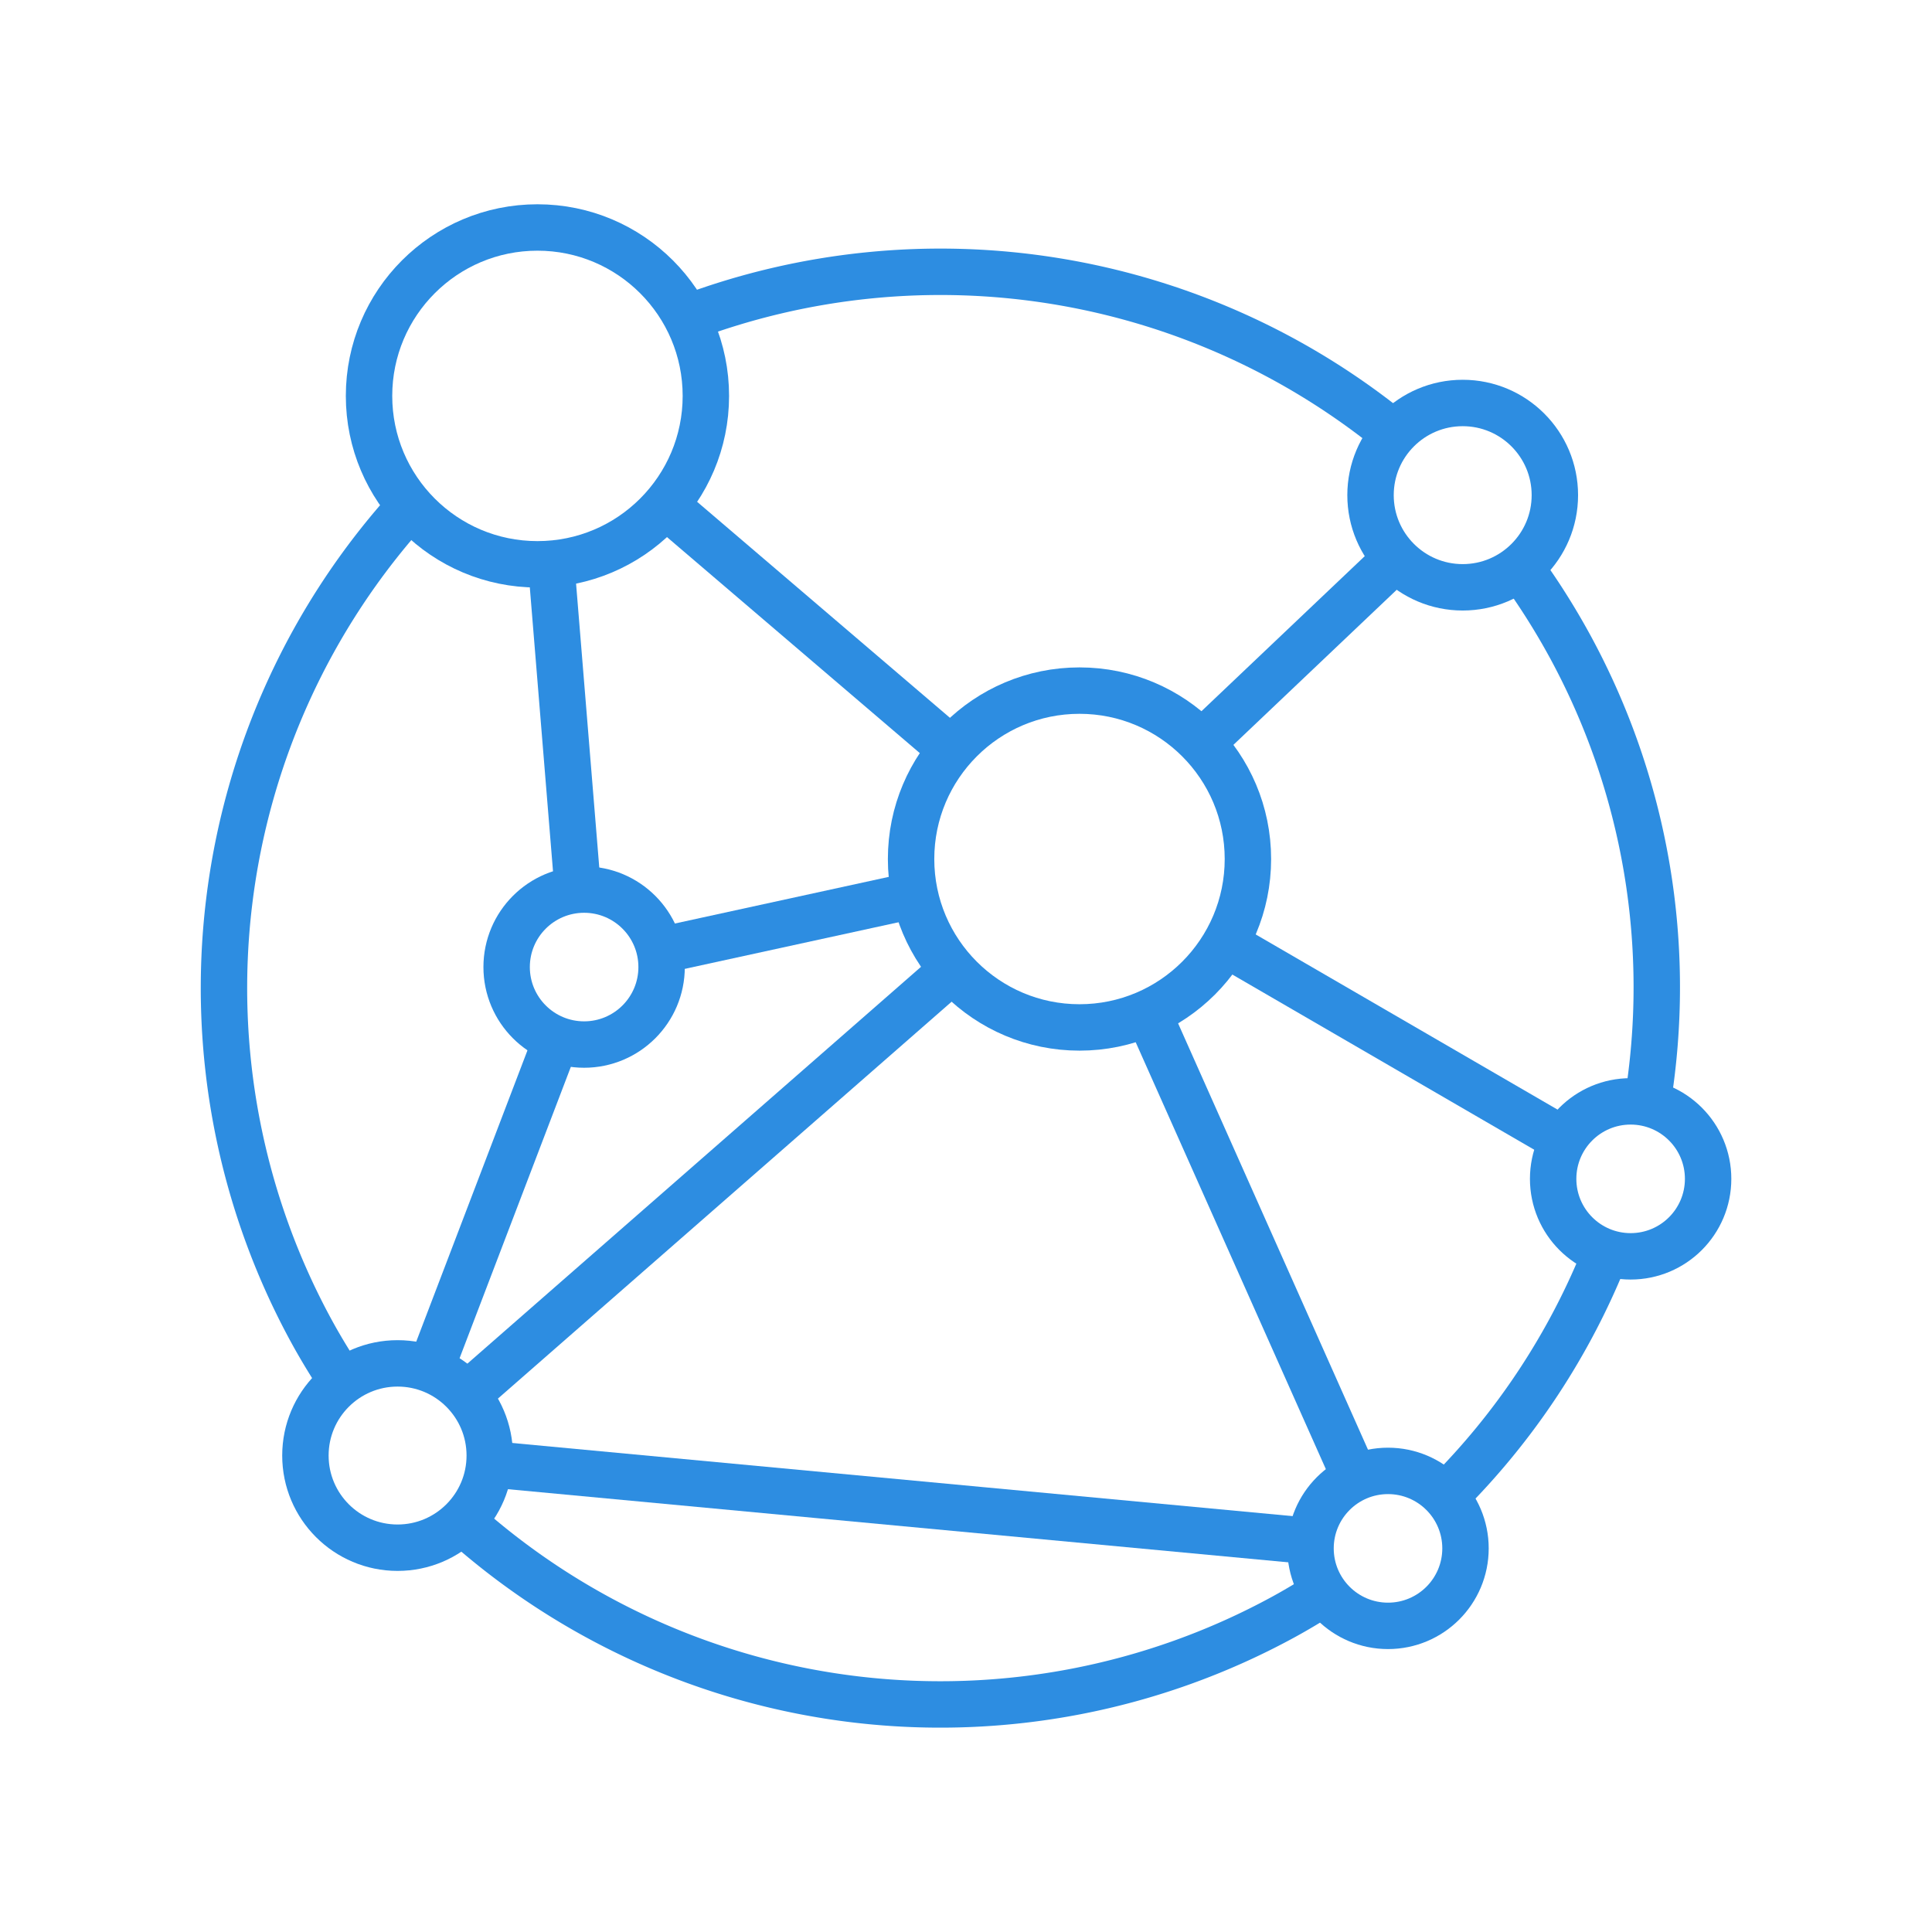 <svg id="Layer_2" data-name="Layer 2" xmlns="http://www.w3.org/2000/svg" viewBox="0 0 180 180"><defs><style>.cls-1{fill:none;stroke:#2d8de1;stroke-miterlimit:10;stroke-width:4.324px;}</style></defs><line class="cls-1" x1="43.502" y1="129.958" x2="88.764" y2="90.364"/><line class="cls-1" x1="122.138" y1="143.586" x2="45.583" y2="136.41"/><line class="cls-1" x1="53.834" y1="82.917" x2="51.355" y2="52.58"/><line class="cls-1" x1="114.144" y1="87.908" x2="145.678" y2="106.207"/><line class="cls-1" x1="88.646" y1="69.842" x2="62.002" y2="47.078"/><path class="cls-1" d="M153.472,102.797A66.433,66.433,0,0,0,146.233,60.14a67.204,67.204,0,0,0-4.637-7.315"/><path class="cls-1" d="M134.655,139.401a66.581,66.581,0,0,0,14.998-22.749"/><path class="cls-1" d="M43.031,141.737a66.764,66.764,0,0,0,76.495,8.939c1.336-.727,2.623-1.507,3.889-2.31"/><path class="cls-1" d="M38.241,47.135a66.761,66.761,0,0,0-9.253,76.834c.906,1.664,1.887,3.259,2.909,4.814"/><path class="cls-1" d="M129.913,40.423A66.798,66.798,0,0,0,63.924,29.664"/><line class="cls-1" x1="85.244" y1="83.377" x2="61.442" y2="88.568"/><line class="cls-1" x1="51.856" y1="96.814" x2="40.103" y2="127.593"/><line class="cls-1" x1="130.053" y1="52.04" x2="111.941" y2="69.239"/><line class="cls-1" x1="106.928" y1="94.299" x2="126.268" y2="137.716"/><circle class="cls-1" cx="136.276" cy="46.132" r="8.587"/><circle class="cls-1" cx="37.042" cy="135.609" r="8.587"/><circle class="cls-1" cx="129.318" cy="144.259" r="7.219"/><circle class="cls-1" cx="151.922" cy="109.831" r="7.219"/><circle class="cls-1" cx="50.073" cy="36.885" r="15.691"/><circle class="cls-1" cx="54.421" cy="90.099" r="7.219"/><circle class="cls-1" cx="100.574" cy="80.033" r="15.691"/></svg>